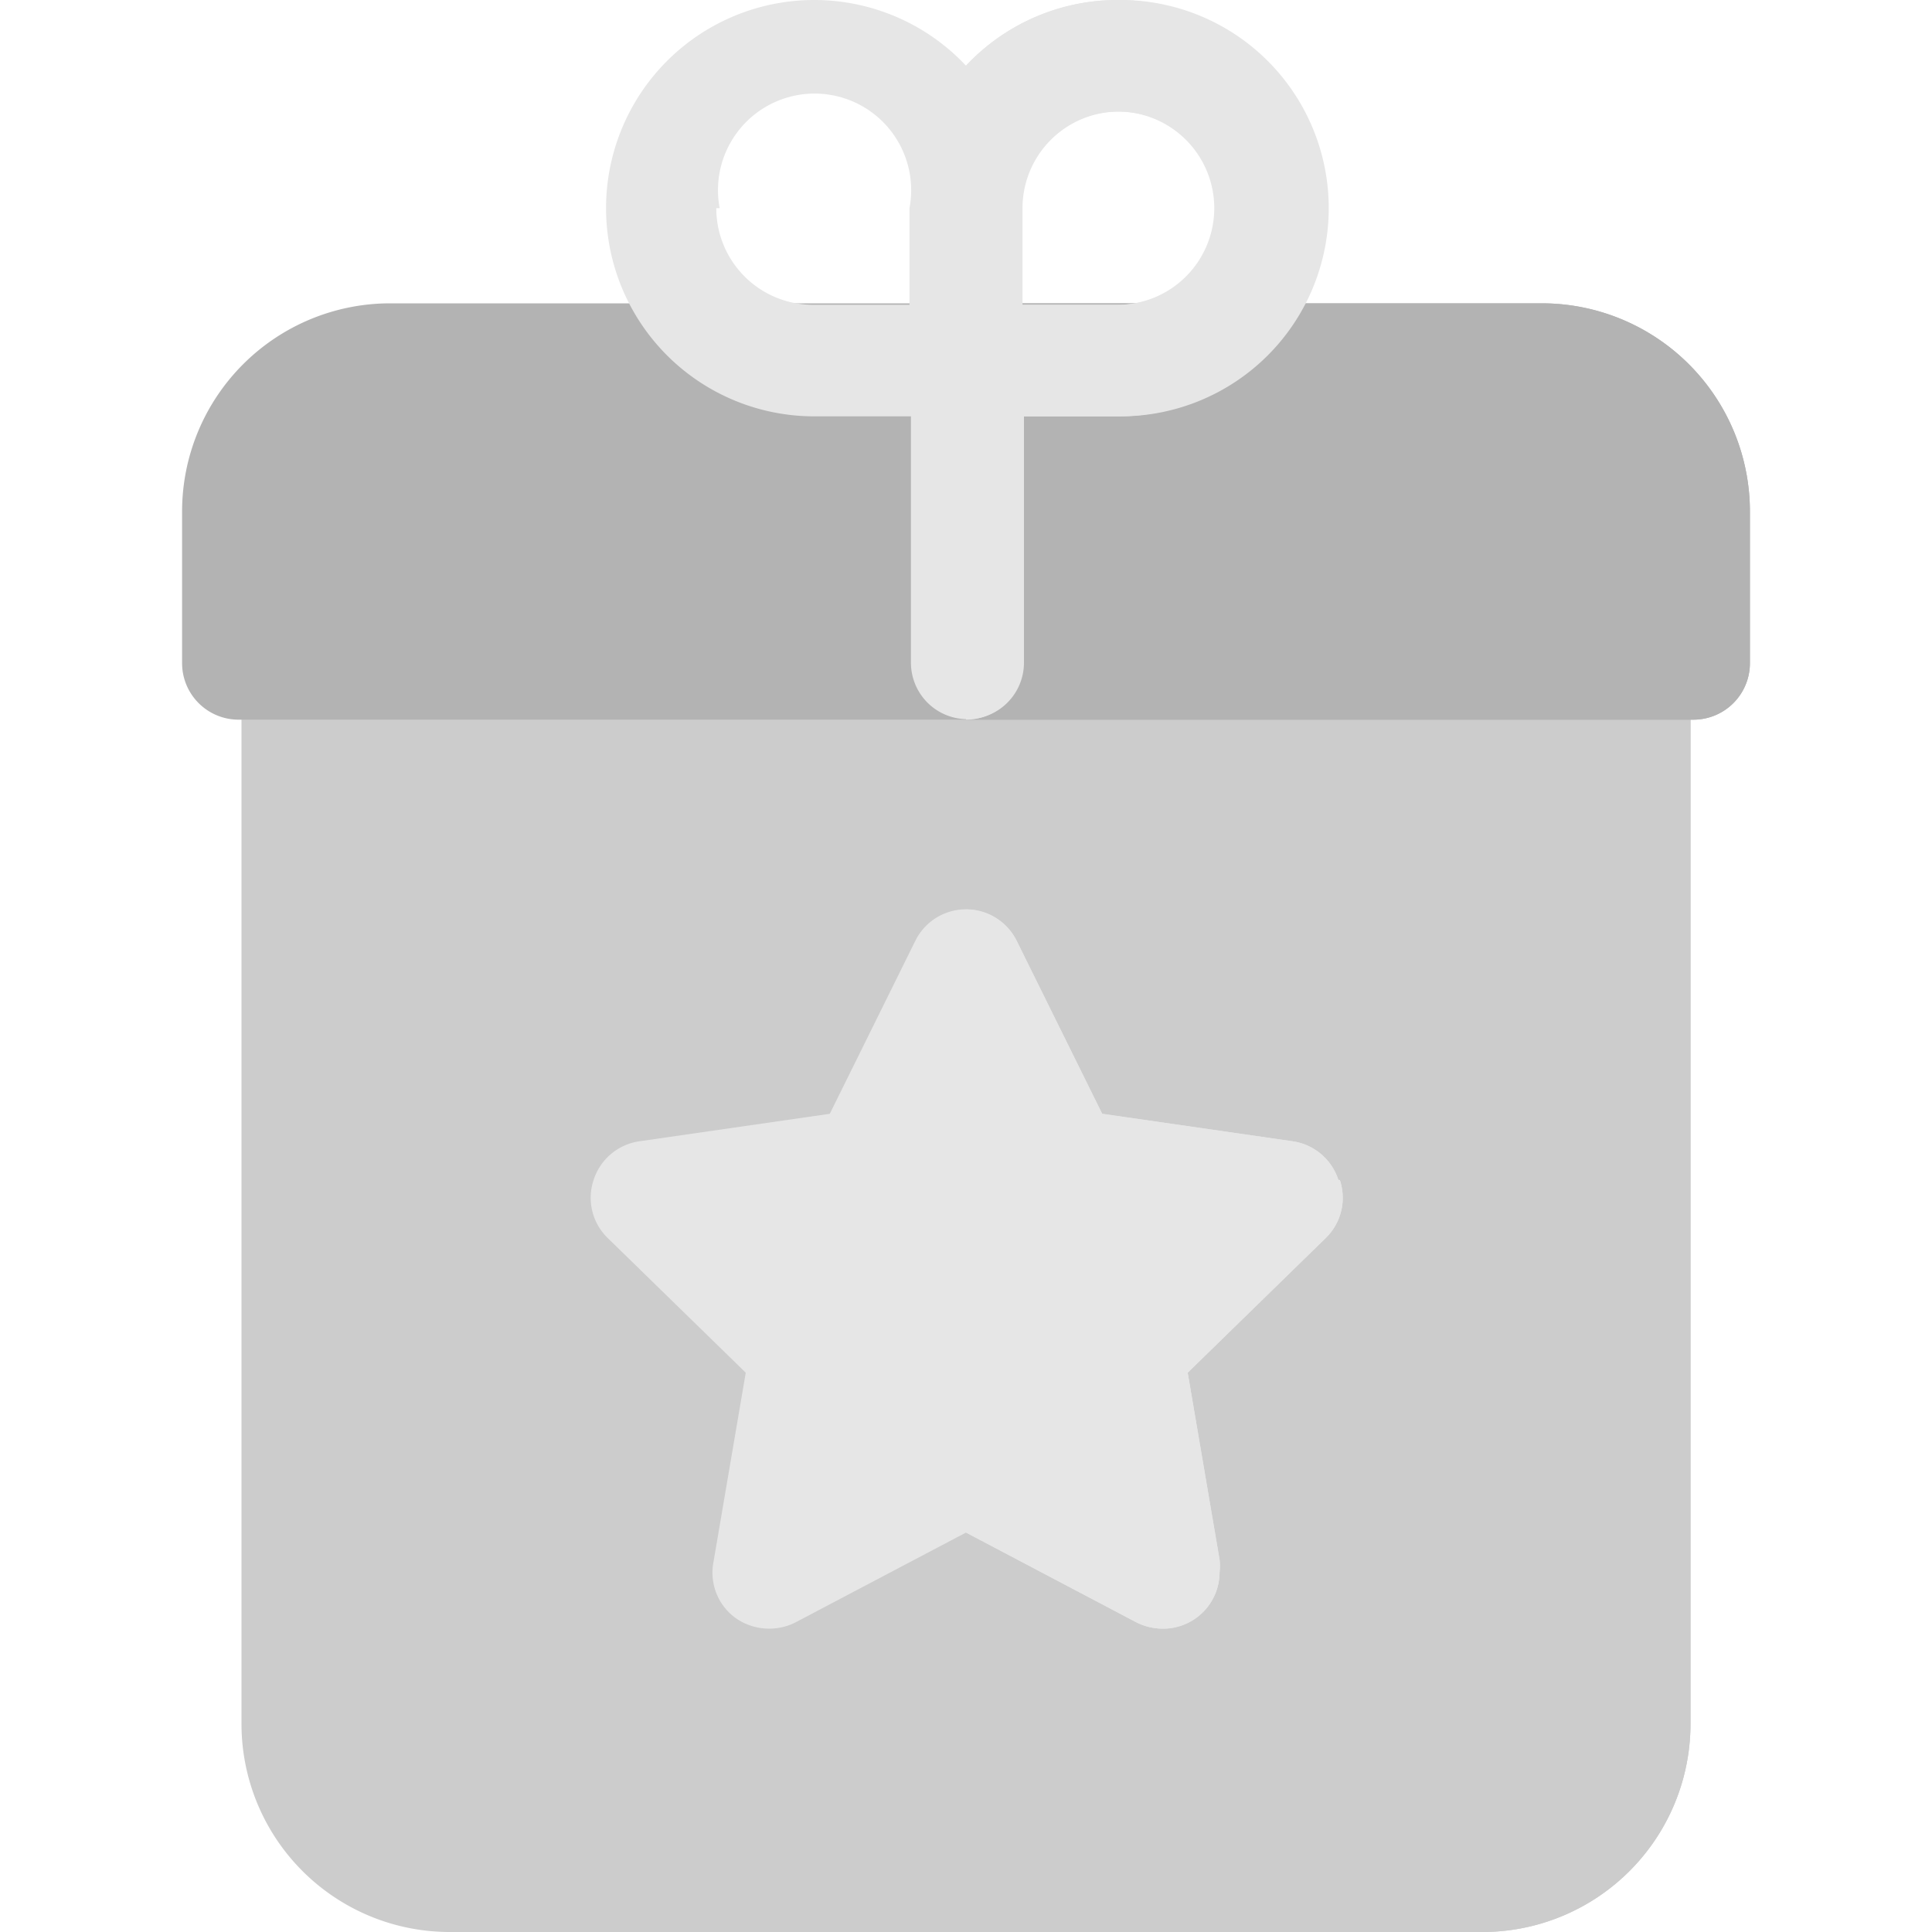 <svg id="Layer_1" data-name="Layer 1" xmlns="http://www.w3.org/2000/svg" viewBox="0 0 40 40"><defs><style>.cls-1{fill:#ccc;}.cls-2{fill:#b3b3b3;}.cls-3{fill:#e6e6e6;}</style></defs><title>Icons40px</title><path class="cls-1" d="M33.81,12.55H6.19A1.18,1.18,0,0,0,5,13.72v22A4.31,4.31,0,0,0,9.33,40H30.67A4.31,4.31,0,0,0,35,35.69v-22a1.18,1.18,0,0,0-1.17-1.17Zm0,0"/><path class="cls-1" d="M33.81,12.55H20V40H30.67A4.31,4.31,0,0,0,35,35.69v-22a1.18,1.18,0,0,0-1.17-1.17Zm0,0"/><path class="cls-2" d="M31.92,6.28H8.08a4.31,4.31,0,0,0-4.31,4.31v3.13A1.17,1.17,0,0,0,4.94,14.9H35.06a1.17,1.17,0,0,0,1.17-1.18V10.59a4.31,4.31,0,0,0-4.31-4.31Zm0,0"/><path class="cls-2" d="M31.92,6.28H20V14.9H35.06a1.17,1.17,0,0,0,1.17-1.18V10.59a4.31,4.31,0,0,0-4.31-4.31Zm0,0"/><path class="cls-3" d="M23.14,0A4.29,4.29,0,0,0,20,1.36a4.31,4.31,0,1,0-3.14,7.26h2v5.1a1.17,1.17,0,1,0,2.34,0V8.62h2a4.31,4.31,0,0,0,0-8.62ZM14.9,4.31a2,2,0,1,1,3.93,0v2h-2a2,2,0,0,1-2-2Zm8.24,2h-2v-2a2,2,0,1,1,2,2Zm0,0"/><path class="cls-3" d="M27.71,24.43a1.17,1.17,0,0,0-.94-.8l-3.95-.57-1.77-3.58a1.17,1.17,0,0,0-2.1,0l-1.77,3.58-3.95.57a1.17,1.17,0,0,0-.94.8,1.16,1.16,0,0,0,.29,1.2l2.86,2.79-.67,3.93a1.16,1.16,0,0,0,.46,1.15,1.21,1.21,0,0,0,1.24.09L20,31.73l3.53,1.86a1.23,1.23,0,0,0,.55.13,1.17,1.17,0,0,0,1.17-1.17,1.09,1.09,0,0,0,0-.26l-.66-3.87,2.86-2.79a1.16,1.16,0,0,0,.29-1.2Zm0,0"/><path class="cls-3" d="M21.17,13.72V8.62h2A4.31,4.31,0,1,0,20,1.36V14.9a1.17,1.17,0,0,0,1.17-1.18Zm0-9.41a2,2,0,1,1,2,2h-2Zm0,0"/><path class="cls-3" d="M27.71,24.43a1.17,1.17,0,0,0-.94-.8l-3.95-.57-1.77-3.58A1.17,1.17,0,0,0,20,18.83h0v12.9l3.53,1.86a1.23,1.23,0,0,0,.55.13,1.17,1.17,0,0,0,1.17-1.17,1.09,1.09,0,0,0,0-.26l-.66-3.87,2.86-2.79a1.16,1.16,0,0,0,.29-1.2Zm0,0"/></svg>